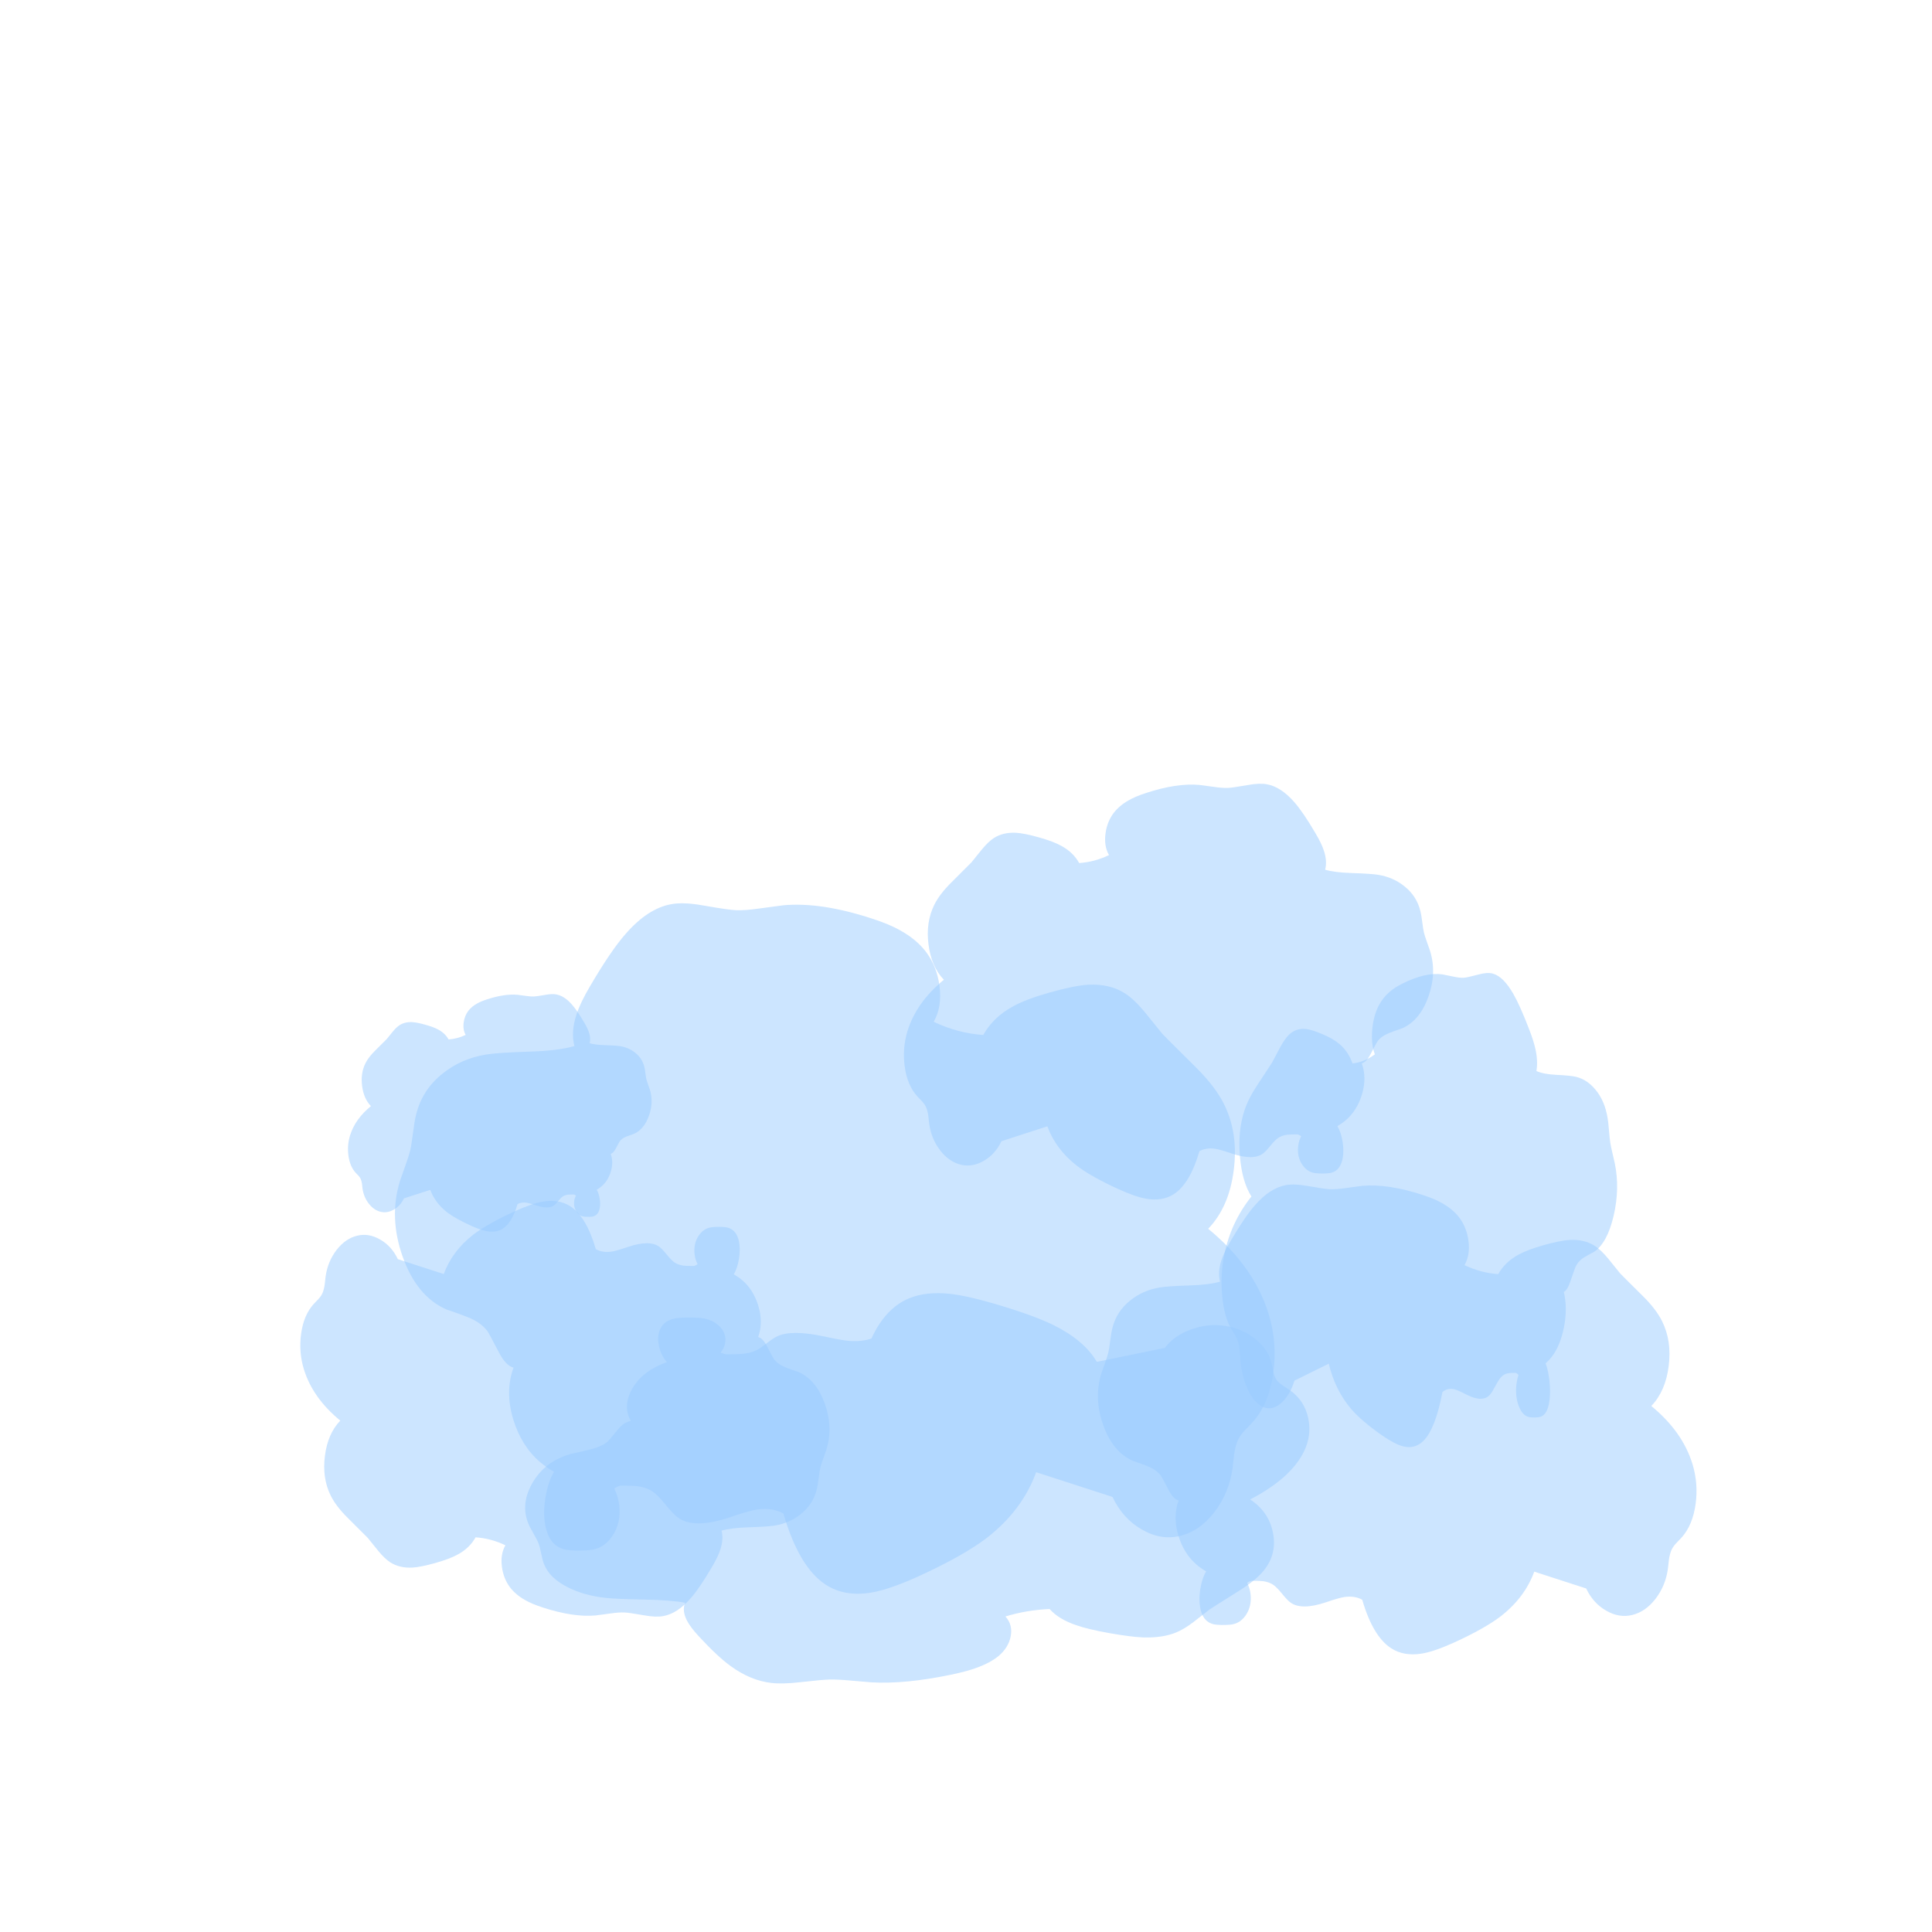 
<svg xmlns="http://www.w3.org/2000/svg" version="1.1" xmlns:xlink="http://www.w3.org/1999/xlink" preserveAspectRatio="none" x="0px" y="0px" width="300px" height="300px" viewBox="0 0 300 300">
<defs>
<g id="Symbol_1_0_Layer0_0_FILL">
<path fill="#99CCFF" fill-opacity="0.498" stroke="none" d="
M 265.65 71.95
Q 265.3 71.15 264.05 68.4 263.05 66.25 262.6 64.85 262.2 63.5 261.75 60.7 261.3 57.9 260.85 56.55 259 50.55 252.65 46.7 247.15 43.3 239.8 42.35 236.4 41.9 226.4 41.65 217.95 41.45 213.1 40.35 214.2 37.05 212.5 33 211.35 30.2 208.35 26.25 202.1 17.95 197.7 14.05 191 8.05 183.95 7.05 180.25 6.5 174.25 7.35 166.55 8.4 164.5 8.45 161.65 8.55 157.3 8.05 150.8 7.35 150.1 7.3 138.75 6.5 123.3 10.45 117.95 11.8 114.65 13.3 110.05 15.3 107.15 18.2 103.85 21.6 103.05 26.2 102.2 31.15 104.8 34.65 97.55 37.35 89.85 37.75 86.85 33.55 80.9 31.05 77 29.35 69.7 27.75 62.4 26.15 58.2 25.95 51.7 25.7 47.1 28 44.4 29.35 41.2 32.35 39.4 34.05 35.85 37.5 35.35 37.95 25.95 45.2 19.95 49.8 17.3 53.95 12.9 60.8 14.35 69.5 15.75 78.15 22.05 83.25 8.2 92.1 3.8 103.3 1.2 109.95 2.4 116.95 3.65 124.35 8.7 128.7 9.5 129.4 11.1 130.65 12.45 131.8 13.1 132.9 13.8 134.15 14.2 136.05 14.4 137.2 14.7 139.45 15.75 145.3 20.2 149.8 24.65 154.25 30.5 155.35 36.3 156.45 42.05 153.85 47.8 151.3 50.9 146.2
L 73.9 140.4
Q 78.1 149.35 88.75 155.8 95.8 160 109.4 164.85 118.2 167.95 123.6 168.65 131.6 169.7 137.35 166.8 145.4 162.7 150.1 150.1 153.4 148.65 158 149.15 160.5 149.45 166.3 151 177.25 153.85 182.05 150.95 183.35 150.2 185.75 147.9 188 145.75 189.5 144.95 191.3 144 193.9 143.7 195.35 143.55 198.6 143.55 198.95 143.55 199.35 143.55 200.45 143.85 201.1 144.25 199.95 145.95 199.6 148 199.25 150.1 199.8 152.05 200.4 154 201.8 155.55 203.2 157.1 205.1 157.9 206.6 158.55 208.7 158.7 209.75 158.8 212.4 158.8 214.6 158.75 215.65 158.6 217.45 158.3 218.7 157.55 221.1 156.1 221.9 152.8 222.55 150 221.9 146.7 221.15 142.8 219.25 140.3 221.5 139.3 223.4 138.05 229 134.35 231.5 128.1 234.1 121.5 231.45 115.85 233.75 115.4 235.8 112.35 238.95 107.65 239.3 107.3 241.25 105.25 245.1 104.05 247.3 103.35 251.8 102.15 260.6 99.1 264.85 89.85 269.1 80.55 265.65 71.95 Z"/>
</g>
</defs>

<g transform="matrix( 1.016, 0, 0, 1.016, 55.15,72.75) ">
<g transform="matrix( 1, 0, 0, 1, -93.5,54.6) ">
<g transform="matrix( -0.507, 0, 0, 0.651, 235.05,7.4) ">
<g transform="matrix( 1, 0, 0, 1, 0,0) ">
<use xlink:href="#Symbol_1_0_Layer0_0_FILL"/>
</g>
</g>

<g transform="matrix( 0.228, 0, 0, 0.447, 225.45,19.45) ">
<g transform="matrix( 1, 0, 0, 1, 0,0) ">
<use xlink:href="#Symbol_1_0_Layer0_0_FILL"/>
</g>
</g>

<g transform="matrix( 0.305, 0, 0, -0.392, 84.5,123.55) ">
<g transform="matrix( 1, 0, 0, 1, 0,0) ">
<use xlink:href="#Symbol_1_0_Layer0_0_FILL"/>
</g>
</g>

<g transform="matrix( 0.305, 0, 0, 0.392, 176.75,-9.1) ">
<g transform="matrix( 1, 0, 0, 1, 0,0) ">
<use xlink:href="#Symbol_1_0_Layer0_0_FILL"/>
</g>
</g>

<g transform="matrix( -0.452, 0, 0, -0.368, 240.25,133.6) ">
<g transform="matrix( 1, 0, 0, 1, 0,0) ">
<use xlink:href="#Symbol_1_0_Layer0_0_FILL"/>
</g>
</g>

<g transform="matrix( 0.175, 0, 0, 0.224, 92.05,24.2) ">
<g transform="matrix( 1, 0, 0, 1, 0,0) ">
<use xlink:href="#Symbol_1_0_Layer0_0_FILL"/>
</g>
</g>

<g transform="matrix( -0.345, 0, 0, 0.443, 299.2,51.8) ">
<g transform="matrix( 1, 0, 0, 1, 0,0) ">
<use xlink:href="#Symbol_1_0_Layer0_0_FILL"/>
</g>
</g>
</g>
</g>
</svg>
